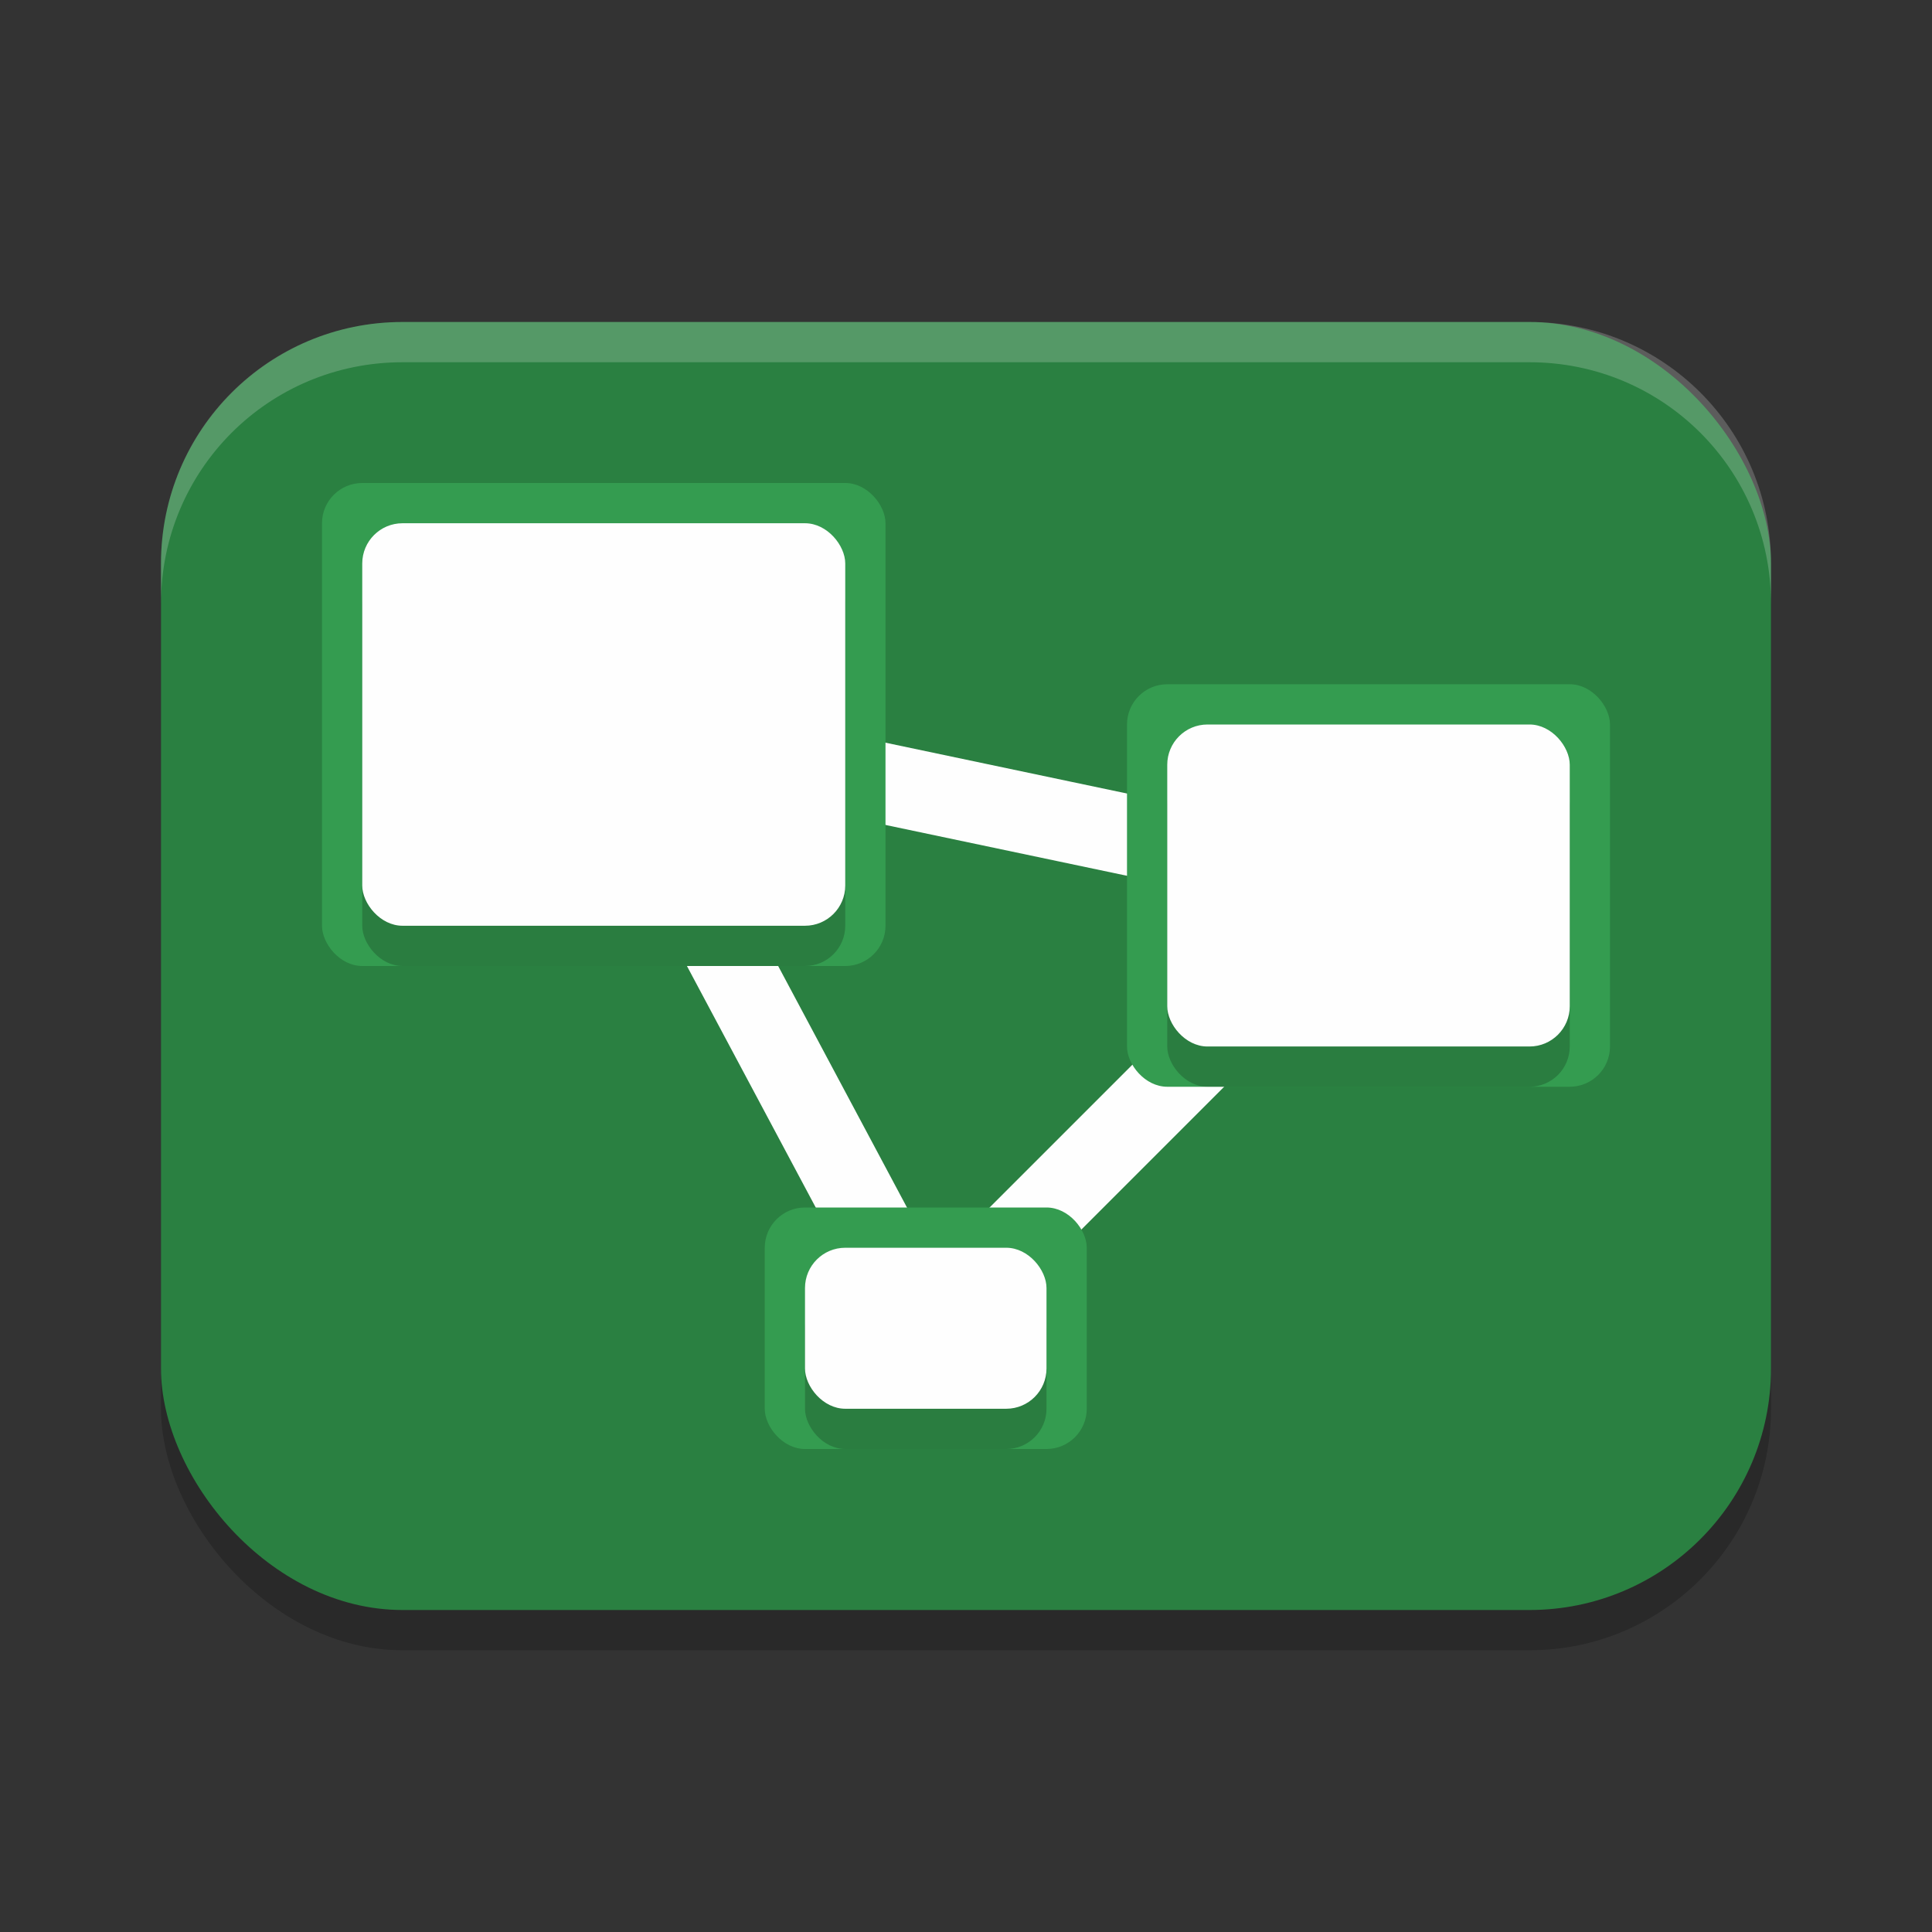 <?xml version="1.0" encoding="UTF-8" standalone="no"?>
<svg
   xmlns:dc="http://purl.org/dc/elements/1.1/"
   xmlns:cc="http://creativecommons.org/ns#"
   xmlns:rdf="http://www.w3.org/1999/02/22-rdf-syntax-ns#"
   xmlns:svg="http://www.w3.org/2000/svg"
   xmlns="http://www.w3.org/2000/svg"
   xmlns:sodipodi="http://sodipodi.sourceforge.net/DTD/sodipodi-0.dtd"
   xmlns:inkscape="http://www.inkscape.org/namespaces/inkscape"
   width="48"
   height="48"
   version="1.1"
   id="svg28"
   sodipodi:docname="freedesktop.svg"
   inkscape:version="0.92.5 (2060ec1f9f, 2020-04-08)">
  <rect width="100%" height="100%" fill="#333333" stroke="none"/>
  <defs
     id="defs32" />
  <sodipodi:namedview
     pagecolor="#fefefe"
     bordercolor="#33994e"
     borderopacity="1"
     objecttolerance="10"
     gridtolerance="10"
     guidetolerance="10"
     inkscape:pageopacity="0"
     inkscape:pageshadow="2"
     inkscape:window-width="783"
     inkscape:window-height="480"
     id="namedview30"
     showgrid="false"
     inkscape:zoom="13.906433"
     inkscape:cx="22.544156"
     inkscape:cy="27.637519"
     inkscape:window-x="0"
     inkscape:window-y="28"
     inkscape:window-maximized="0"
     inkscape:current-layer="svg28" />
  <rect
     style="opacity:0.2"
     width="40"
     height="32"
     x="4"
     y="9"
     rx="6"
     ry="6"
     id="rect2" />
  <rect
     style="fill:#2a8041;fill-opacity:1"
     width="40"
     height="32"
     x="4"
     y="8"
     rx="6"
     ry="6"
     id="rect4" />
  <path
     style="fill:none;stroke:#fefefe;stroke-width:2;stroke-opacity:1"
     d="M 15,18 34,22 23,33 Z"
     id="path6" />
  <rect
     style="fill:#349c50;fill-opacity:1"
     width="14"
     height="12"
     x="8"
     y="12"
     rx="1"
     ry="1"
     id="rect8" />
  <rect
     style="fill:#349c50;fill-opacity:1"
     width="8"
     height="6"
     x="19"
     y="30"
     rx="1"
     ry="1"
     id="rect10" />
  <rect
     style="fill:#349c50;fill-opacity:1"
     width="12"
     height="10"
     x="28"
     y="17"
     rx="1"
     ry="1"
     id="rect12" />
  <rect
     style="opacity:0.2"
     width="12"
     height="10"
     x="9"
     y="14"
     rx="1"
     ry="1"
     id="rect14" />
  <rect
     style="opacity:0.2"
     width="6"
     height="4"
     x="20"
     y="32"
     rx="1"
     ry="1"
     id="rect16" />
  <rect
     style="opacity:0.2"
     width="10"
     height="8"
     x="29"
     y="19"
     rx="1"
     ry="1"
     id="rect18" />
  <rect
     style="fill:#fefefe"
     width="12"
     height="10"
     x="9"
     y="13"
     rx="1"
     ry="1"
     id="rect20" />
  <rect
     style="fill:#fefefe"
     width="6"
     height="4"
     x="20"
     y="31"
     rx="1"
     ry="1"
     id="rect22" />
  <rect
     style="fill:#fefefe"
     width="10"
     height="8"
     x="29"
     y="18"
     rx="1"
     ry="1"
     id="rect24" />
  <path
     style="opacity:0.2;fill:#fefefe"
     d="M 10 8 C 6.676 8 4 10.676 4 14 L 4 15 C 4 11.676 6.676 9 10 9 L 38 9 C 41.324 9 44 11.676 44 15 L 44 14 C 44 10.676 41.324 8 38 8 L 10 8 z"
     id="path26" />
</svg>
